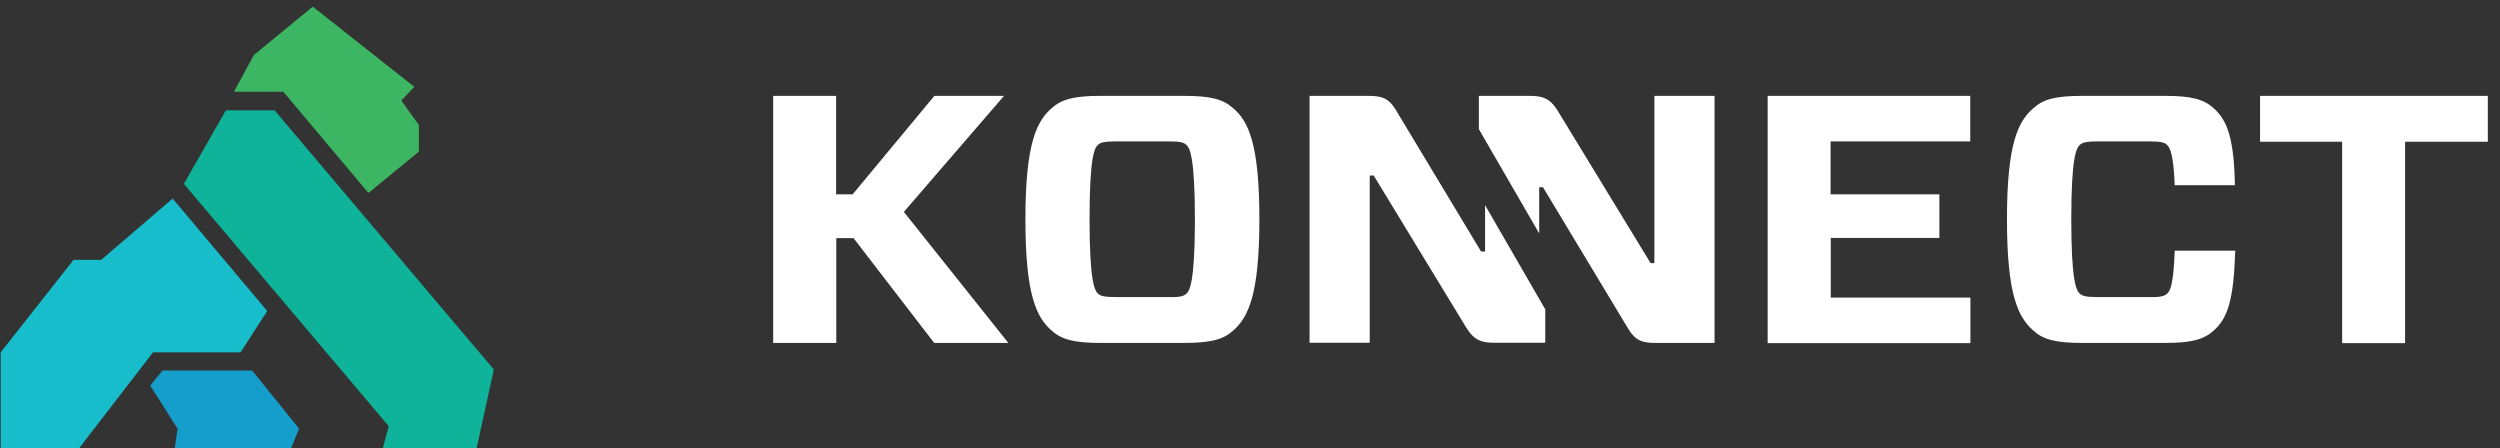<svg width="145" height="26" viewBox="0 0 145 26" fill="none" xmlns="http://www.w3.org/2000/svg">
  <rect x="0" y="0" width="145" height="26" fill="#333333" stroke="none"/>
  <g clip-path="url(#clip0_1_43)">
    <path fill-rule="evenodd" clip-rule="evenodd" d="M8.714 22.364L9.425 21.491H14.625L17.347 24.863L16.88 26H10.136L10.298 24.863L8.714 22.364Z" fill="#159ECB" style="--darkreader-inline-fill: #43c2ec;" data-darkreader-inline-fill=""></path>
    <path fill-rule="evenodd" clip-rule="evenodd" d="M10.664 10.664L13.102 6.398H15.925L28.641 21.43L27.645 26H22.202L22.547 24.72L10.664 10.664Z" fill="#0EB399" style="--darkreader-inline-fill: #52f2d8;" data-darkreader-inline-fill=""></path>
    <path fill-rule="evenodd" clip-rule="evenodd" d="M13.569 5.322L14.726 3.189L18.139 0.386L24.03 5.037L23.278 5.83L24.294 7.252V8.795L21.369 11.192L16.433 5.322H13.569Z" fill="#3DB664" style="--darkreader-inline-fill: #59c77d;" data-darkreader-inline-fill=""></path>
    <path fill-rule="evenodd" clip-rule="evenodd" d="M4.266 15.072H5.87L10.014 11.517L15.498 18.038L13.955 20.434H8.877L5.383 24.964L4.591 26H0.041V20.434L4.266 15.072Z" fill="#17BDCB" style="--darkreader-inline-fill: #43ddea;" data-darkreader-inline-fill=""></path>
  </g>
  <g clip-path="url(#clip1_1_43)">
    <path d="M68.684 5.56C70.224 5.56 70.944 5.76 71.504 6.26C72.404 7.01 73.044 8.32 73.044 12.72C73.044 17.11 72.394 18.42 71.504 19.19C70.944 19.69 70.224 19.89 68.684 19.89H63.834C62.294 19.89 61.574 19.69 61.014 19.19C60.114 18.42 59.474 17.11 59.474 12.72C59.474 8.32 60.124 7.02 61.014 6.26C61.574 5.76 62.294 5.56 63.834 5.56H68.684ZM144.294 5.56V8.22H139.494V19.9H135.844V8.22H131.084V5.56H144.294ZM48.494 5.56V11.27H49.454L54.194 5.56H58.234L52.424 12.29L58.484 19.89H54.184L49.504 13.81H48.504V19.89H44.844V5.56H48.484H48.494ZM79.384 5.56C80.174 5.56 80.534 5.72 80.904 6.29L80.984 6.42L85.904 14.59H86.134V11.9L89.624 17.94V19.88H86.664C85.904 19.88 85.514 19.7 85.144 19.15L85.054 19.02L79.674 10.18H79.444V19.88H75.954V5.56H79.384ZM88.734 5.56C89.504 5.56 89.884 5.74 90.254 6.28L90.344 6.42L95.734 15.26H95.954V5.56H99.444V19.89H96.024C95.224 19.89 94.864 19.73 94.494 19.16L94.414 19.03L89.494 10.86H89.274V13.54L85.774 7.49V5.56H88.734ZM114.274 5.56V8.2H106.174V11.27H112.484V13.8H106.184V17.26H114.284V19.9H102.524V5.56H114.264H114.274ZM125.554 5.56C127.114 5.56 127.814 5.76 128.374 6.26C129.194 6.97 129.574 8.06 129.624 10.74H126.134C126.064 8.96 125.864 8.57 125.684 8.4C125.534 8.26 125.324 8.2 124.614 8.2H121.714C120.994 8.2 120.794 8.26 120.634 8.4C120.434 8.57 120.134 9.08 120.134 12.72C120.134 16.37 120.434 16.86 120.634 17.04C120.794 17.17 120.994 17.23 121.704 17.23H124.604C125.324 17.25 125.534 17.17 125.684 17.04C125.864 16.88 126.064 16.54 126.134 14.54H129.644C129.554 17.44 129.194 18.48 128.374 19.19C127.814 19.69 127.114 19.89 125.554 19.89H120.764C119.224 19.89 118.504 19.69 117.954 19.19C117.054 18.42 116.404 17.11 116.404 12.72C116.404 8.32 117.054 7.02 117.954 6.26C118.504 5.76 119.224 5.56 120.764 5.56H125.554ZM67.744 8.2H64.764C64.044 8.2 63.844 8.26 63.684 8.4C63.484 8.57 63.194 9.08 63.194 12.72C63.194 16.37 63.494 16.86 63.694 17.04C63.844 17.17 64.044 17.23 64.764 17.23H67.734C68.454 17.25 68.654 17.17 68.804 17.04C69.004 16.87 69.284 16.38 69.304 13.02V12.72C69.304 9.08 69.004 8.57 68.804 8.4C68.654 8.26 68.454 8.2 67.734 8.2H67.744Z" fill="white" style="--darkreader-inline-fill: #181a1b;" data-darkreader-inline-fill=""></path>
  </g>
  <defs>
    <clipPath id="clip0_1_43">
      <rect width="28.844" height="26" fill="white" style="--darkreader-inline-fill: #e8e6e3;" data-darkreader-inline-fill=""></rect>
    </clipPath>
    <clipPath id="clip1_1_43">
      <rect width="100" height="15" fill="white" transform="translate(44.844 5.5)" style="--darkreader-inline-fill: #e8e6e3;" data-darkreader-inline-fill=""></rect>
    </clipPath>
  </defs>
</svg>